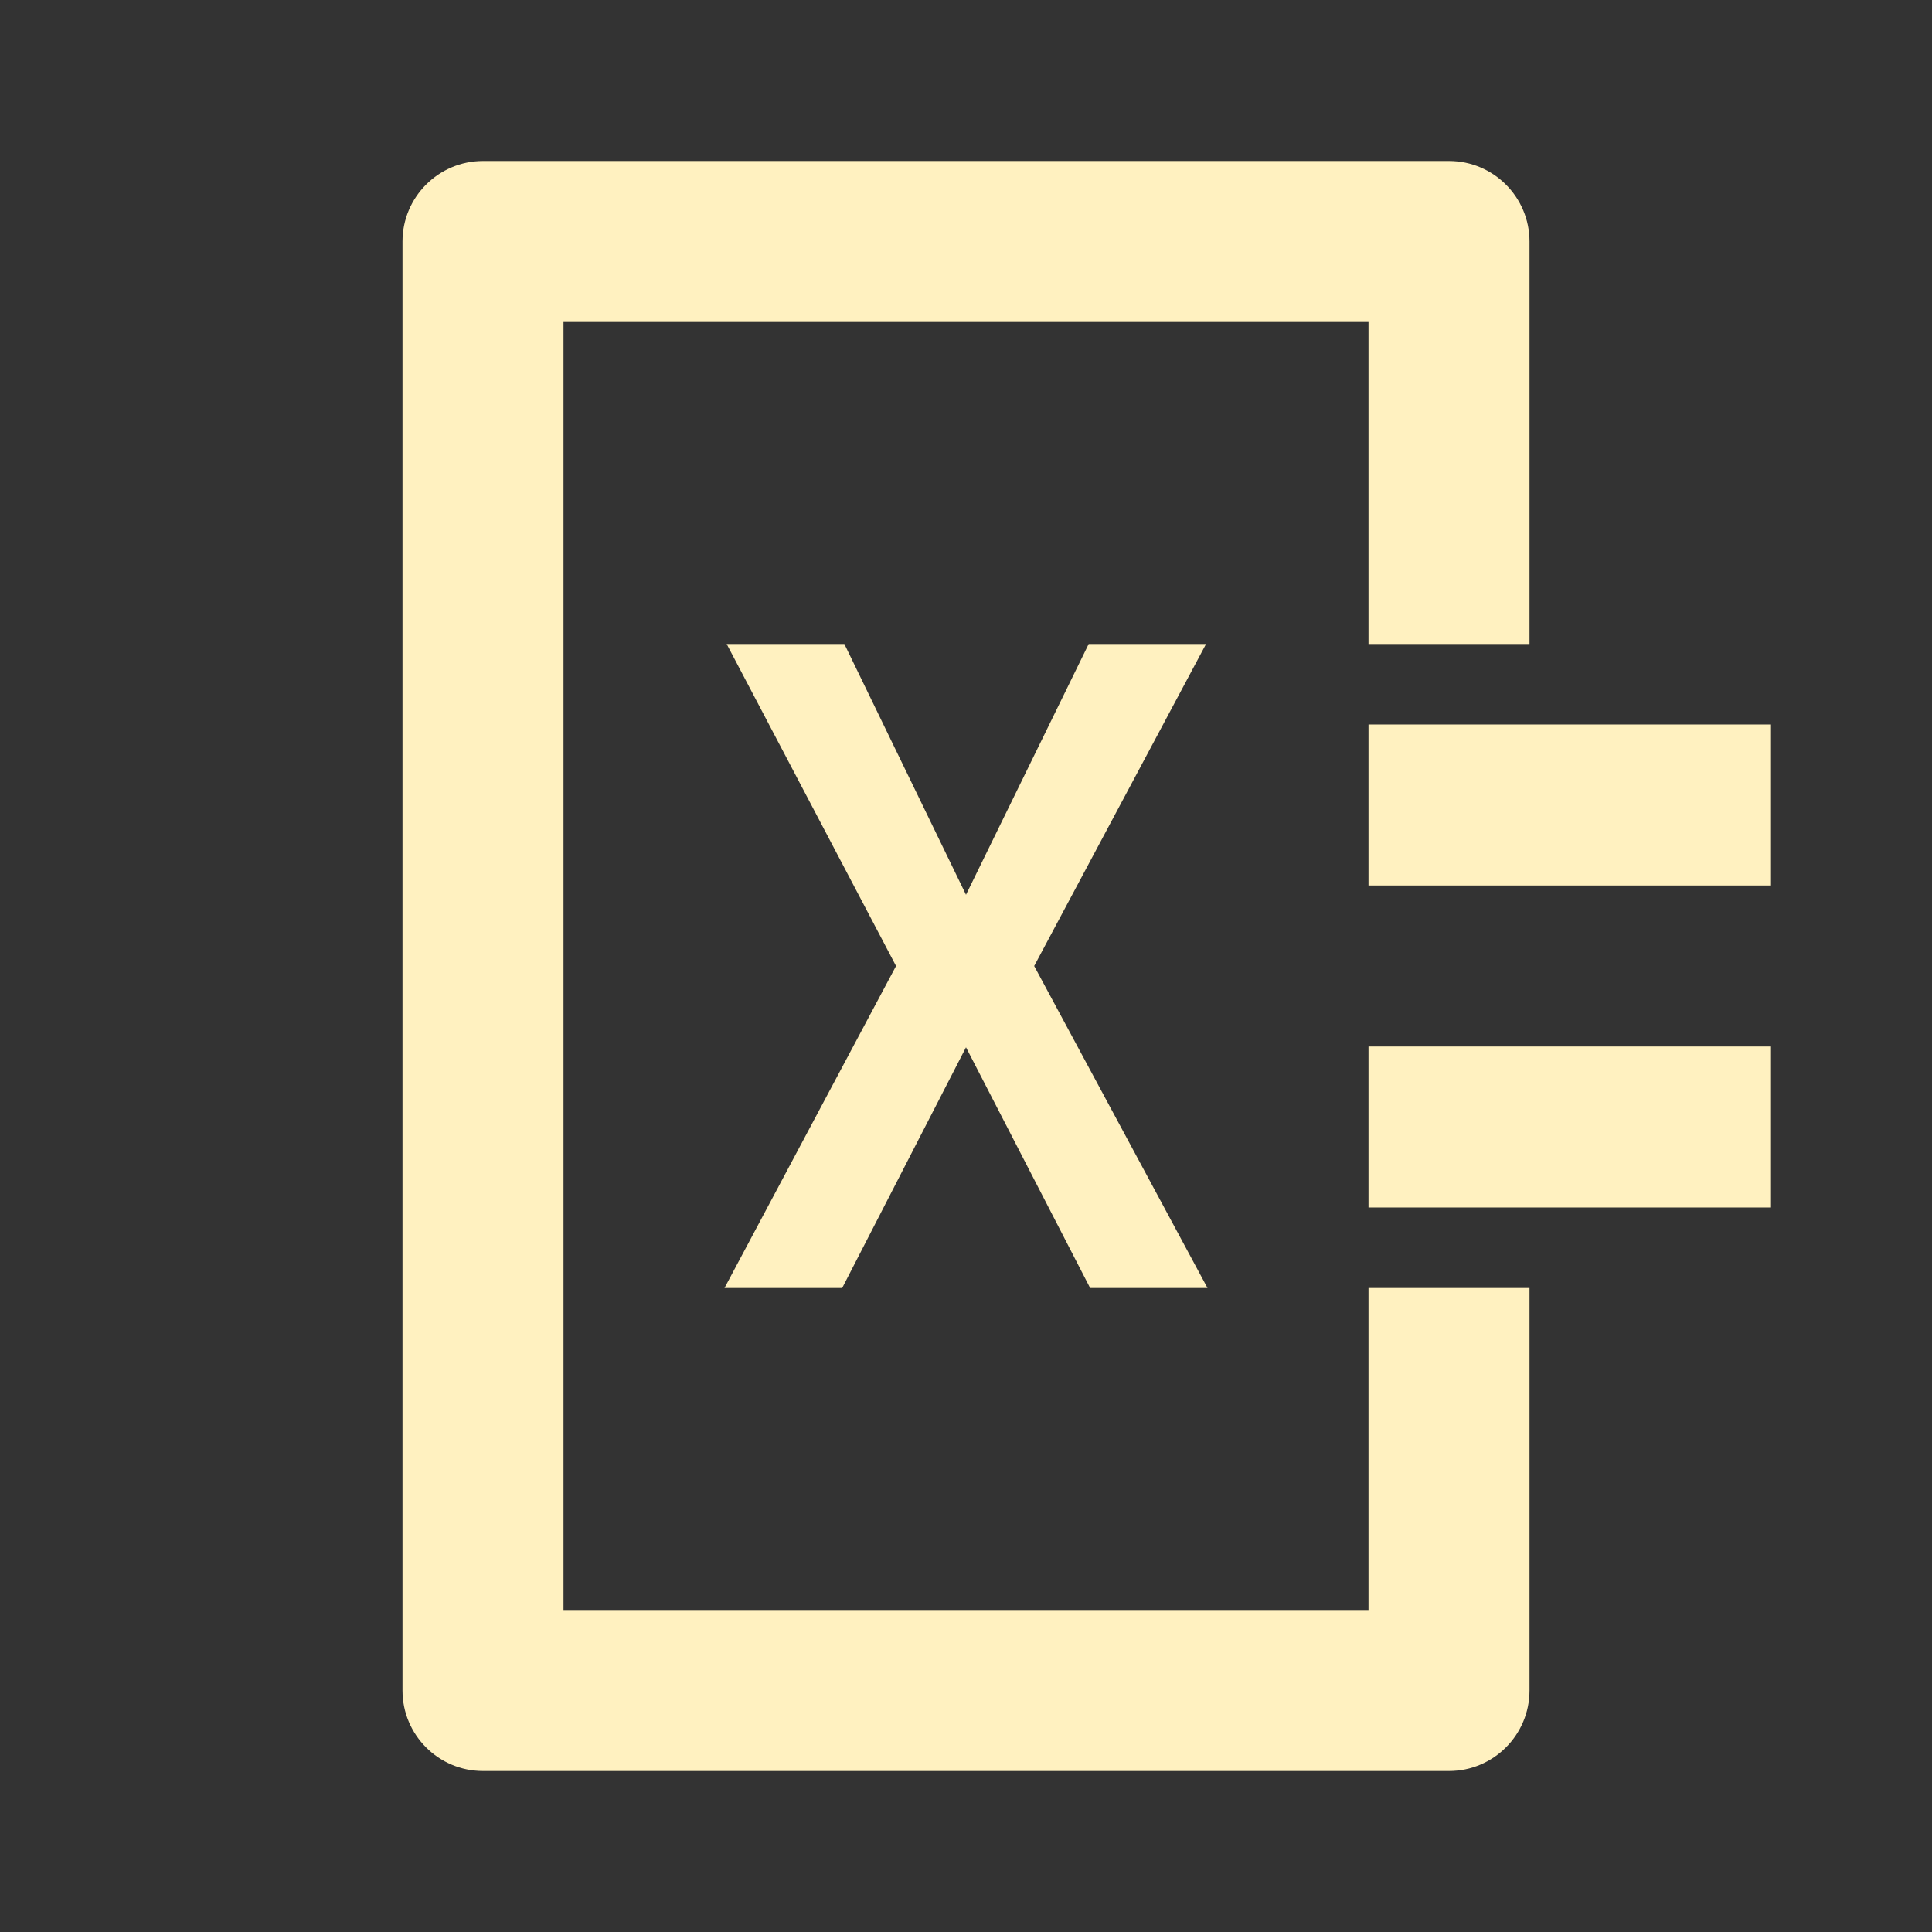 <svg width="24" height="24" viewBox="0 0 24 24" fill="none" xmlns="http://www.w3.org/2000/svg">
<rect x="0" y="0" width="24" height="24" fill="#333333" stroke="none"/>
<path d="M7 20V4H17V8H19V3C19 2.448 18.552 2 18 2H6C5.448 2 5 2.448 5 3V21C5 21.552 5.448 22 6 22H18C18.552 22 19 21.552 19 21V16H17V20H7Z" fill="#FFF1C0"/>
<rect x="17" y="13" width="5" height="2" fill="#FFF1C0"/>
<rect x="17" y="9" width="5" height="2" fill="#FFF1C0"/>
<path d="M10.489 8L12 11.115L13.524 8H14.982L12.847 12L15 16H13.542L12 13.01L10.462 16H9L11.131 12L9.027 8H10.489Z" fill="#FFF1C0"/>
</svg>
